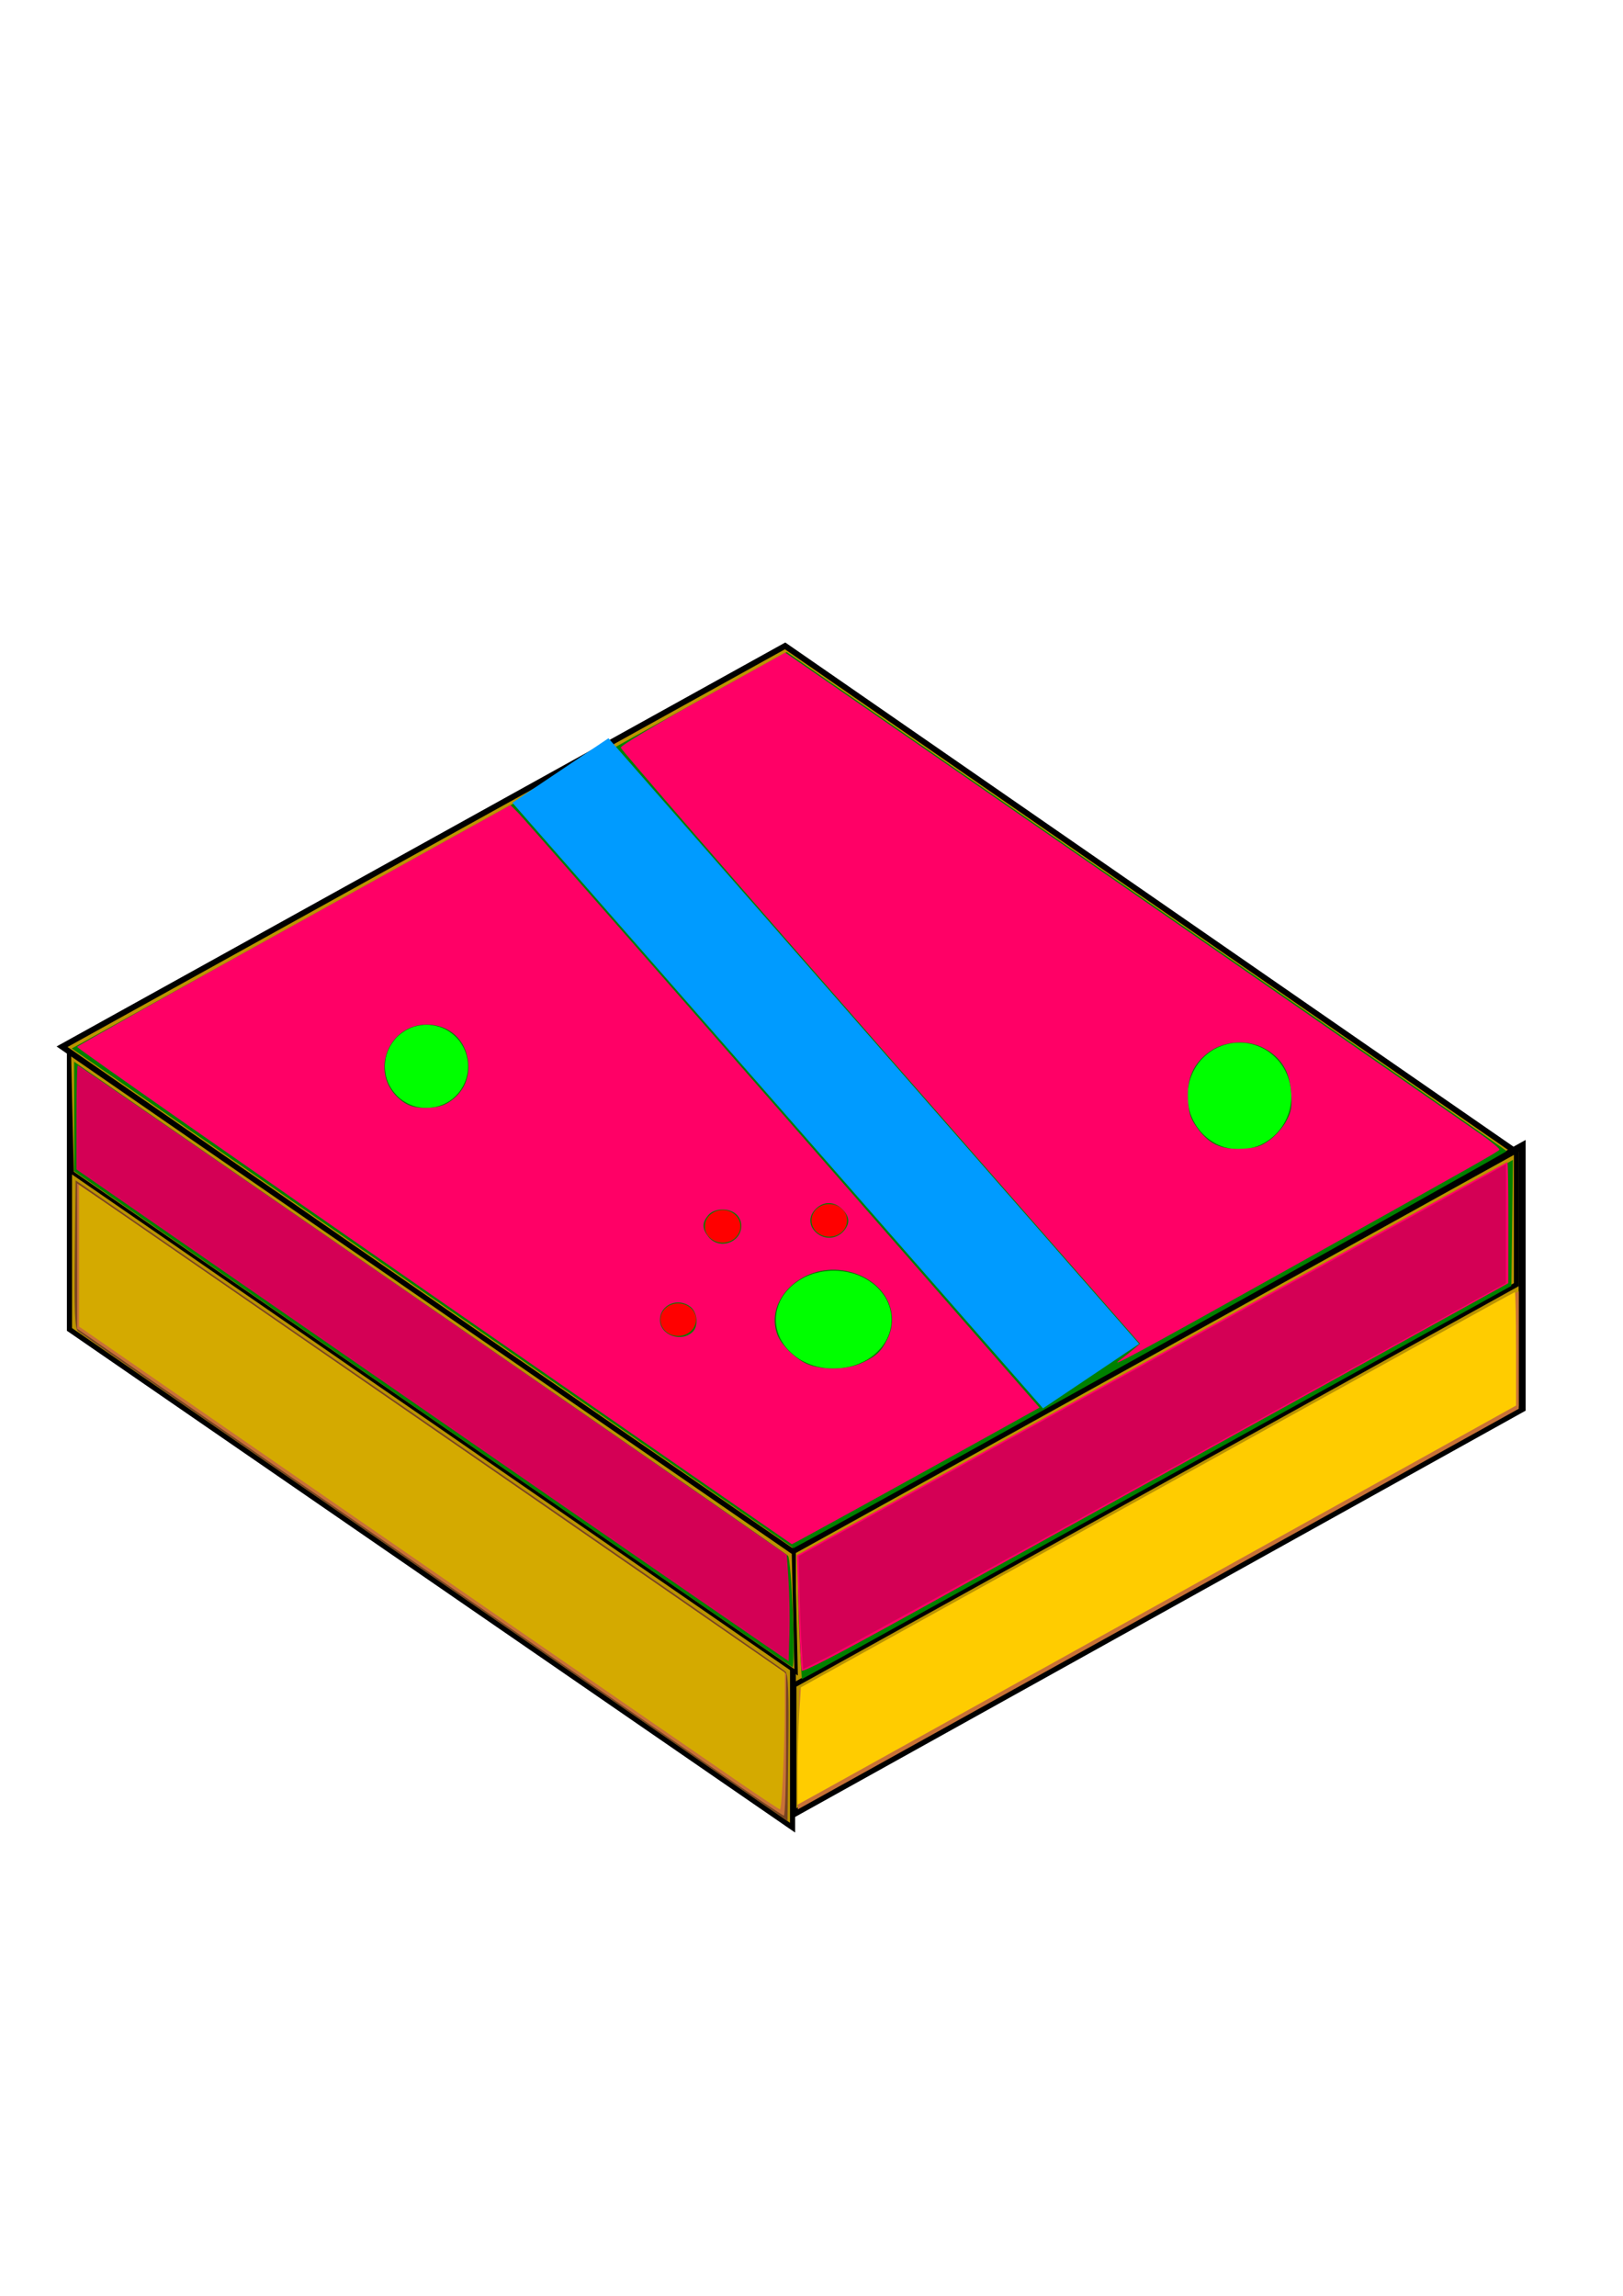 <?xml version="1.0" encoding="UTF-8" standalone="no"?>
<!-- Created with Inkscape (http://www.inkscape.org/) -->

<svg
   width="100%"
   height="100%"
   viewBox="0 0 210 297"
   version="1.1"
   id="svg5"
   sodipodi:docname="landTile4.svg"
   inkscape:version="1.1 (c68e22c387, 2021-05-23)"
   xmlns:inkscape="http://www.inkscape.org/namespaces/inkscape"
   xmlns:sodipodi="http://sodipodi.sourceforge.net/DTD/sodipodi-0.dtd"
   xmlns="http://www.w3.org/2000/svg"
   xmlns:svg="http://www.w3.org/2000/svg">
  <sodipodi:namedview
     id="namedview868"
     pagecolor="#ffffff"
     bordercolor="#666666"
     borderopacity="1.0"
     inkscape:pageshadow="2"
     inkscape:pageopacity="0.0"
     inkscape:pagecheckerboard="0"
     showgrid="false"
     inkscape:zoom="3.0331189"
     inkscape:cx="105.00742"
     inkscape:cy="147.5379"
     inkscape:window-width="1920"
     inkscape:window-height="1001"
     inkscape:window-x="-9"
     inkscape:window-y="-9"
     inkscape:window-maximized="1"
     inkscape:current-layer="svg5" />
  <defs
     id="defs2" />
  <g
     id="layer1">
    <rect
       style="fill:#bb9400;stroke:#000000;stroke-width:0.833;stroke-miterlimit:4;stroke-dasharray:none"
       id="rect1488"
       width="114.866"
       height="106.92"
       x="136.501"
       y="12.135"
       transform="matrix(0.822,0.569,-0.875,0.485,0,0)" />
    <rect
       style="fill:#bb9400;stroke:#000000;stroke-width:1.033;stroke-miterlimit:4;stroke-dasharray:none"
       id="rect1936"
       width="107.96"
       height="33.99"
       x="117.383"
       y="257.752"
       transform="matrix(0.874,-0.486,0,1,0,0)" />
    <rect
       style="fill:#bb9400;stroke:#000000;stroke-width:0.804;stroke-miterlimit:4;stroke-dasharray:none"
       id="rect2246"
       width="113.685"
       height="35.762"
       x="10.919"
       y="130.028"
       transform="matrix(0.823,0.567,0,1,0,0)" />
    <rect
       style="fill:#bb9400;stroke:#000000;stroke-width:0.734;stroke-miterlimit:4;stroke-dasharray:none"
       id="rect1936-4"
       width="106.92"
       height="17.328"
       x="117.316"
       y="257.614"
       transform="matrix(0.875,-0.485,0,1,0,0)" />
    <rect
       style="fill:#bb9400;stroke:#000000;stroke-width:0.528;stroke-miterlimit:4;stroke-dasharray:none"
       id="rect2246-4"
       width="113.82"
       height="15.435"
       x="7.221"
       y="132.155"
       transform="matrix(0.823,0.568,0.023,1,0,0)" />
    <path
       style="fill:#008000;stroke:#000000;stroke-width:0;stroke-miterlimit:4;stroke-dasharray:none"
       d="M 230.164,646.915 C 143.666,587.044 64.378,532.161 53.966,524.953 l -18.929,-13.106 174.532,-96.763 174.532,-96.763 9.08,6.313 c 4.994,3.472 84.085,58.127 175.758,121.456 91.672,63.329 166.684,115.469 166.692,115.867 0.012,0.606 -297.061,166.131 -335.735,187.066 l -12.465,6.748 z"
       id="path2980"
       transform="scale(0.265)" />
    <path
       style="fill:#008000;stroke:#000000;stroke-width:0;stroke-miterlimit:4;stroke-dasharray:none"
       d="m 390.555,803.439 c -0.515,-8.946 -0.917,-22.456 -0.892,-30.024 l 0.045,-13.759 167.446,-92.694 c 92.095,-50.982 170.622,-94.507 174.503,-96.723 l 7.057,-4.029 -0.391,30.764 -0.391,30.764 -166.559,92.35 c -91.608,50.792 -169.556,93.985 -173.219,95.983 l -6.66,3.633 z"
       id="path3019"
       transform="scale(0.265)" />
    <path
       style="fill:#008000;stroke:#000000;stroke-width:0;stroke-miterlimit:4;stroke-dasharray:none"
       d="M 211.096,692.757 36.209,571.779 V 545.044 518.309 l 3.983,2.802 c 2.191,1.541 80.238,55.426 173.439,119.745 93.201,64.319 170.198,117.687 171.104,118.595 1.74,1.745 3.831,54.618 2.151,54.4 -0.496,-0.064 -79.601,-54.557 -175.789,-121.095 z"
       id="path3058"
       transform="scale(0.265)" />
    <path
       style="fill:#784421;stroke:#000000;stroke-width:0;stroke-miterlimit:4;stroke-dasharray:none"
       d="M 212.182,770.299 C 117.388,704.998 39.003,650.762 37.993,649.774 c -1.407,-1.376 -1.746,-10.191 -1.448,-37.667 l 0.388,-35.871 172.353,118.995 c 94.794,65.447 173.179,119.786 174.189,120.754 1.407,1.348 1.746,10.095 1.448,37.401 l -0.388,35.642 z"
       id="path3134"
       transform="scale(0.265)" />
    <path
       style="fill:#c87137;stroke:#000000;stroke-width:0;stroke-miterlimit:4;stroke-dasharray:none"
       d="m 389.937,854.175 0.392,-29.107 175.612,-97.368 175.612,-97.368 v 28.694 28.694 l -176.003,97.781 -176.003,97.781 z"
       id="path3173"
       transform="scale(0.265)" />
    <path
       style="fill:#c87137;stroke:#000000;stroke-width:0;stroke-miterlimit:4;stroke-dasharray:none"
       d="M 347.602,862.743 C 328.882,849.797 268.269,807.985 212.906,769.826 157.543,731.668 95.464,688.788 74.952,674.539 l -37.295,-25.908 v -35.469 -35.469 l 3.983,2.78 c 2.191,1.529 59.056,40.793 126.368,87.253 67.312,46.46 143.404,99.071 169.094,116.912 l 46.709,32.438 v 34.656 c 0,19.061 -0.489,34.632 -1.086,34.603 -0.597,-0.029 -16.402,-10.644 -35.122,-23.59 z"
       id="path3249"
       transform="scale(0.265)" />
    <circle
       style="fill:#00ff00;stroke:#000000;stroke-width:0;stroke-miterlimit:4;stroke-dasharray:none"
       id="path3354"
       cx="55.182"
       cy="137.955"
       r="5.365" />
    <ellipse
       style="fill:#00ff00;stroke:#000000;stroke-width:0;stroke-miterlimit:4;stroke-dasharray:none"
       id="path3356"
       cx="160.372"
       cy="141.787"
       rx="6.706"
       ry="6.898" />
    <ellipse
       style="fill:#00ff00;stroke:#000000;stroke-width:0;stroke-miterlimit:4;stroke-dasharray:none"
       id="path3358"
       cx="107.873"
       cy="170.719"
       rx="7.473"
       ry="6.323" />
    <ellipse
       style="fill:#ff0000;stroke:#000000;stroke-width:0;stroke-miterlimit:4;stroke-dasharray:none"
       id="path3382"
       cx="87.754"
       cy="170.719"
       rx="2.299"
       ry="2.108" />
    <ellipse
       style="fill:#ff0000;stroke:#000000;stroke-width:0;stroke-miterlimit:4;stroke-dasharray:none"
       id="path3382-1"
       cx="93.503"
       cy="158.648"
       rx="2.299"
       ry="2.108" />
    <ellipse
       style="fill:#ff0000;stroke:#000000;stroke-width:0;stroke-miterlimit:4;stroke-dasharray:none"
       id="path3382-8"
       cx="107.298"
       cy="157.881"
       rx="2.299"
       ry="2.108" />
    <rect
       style="fill:#009bff;fill-opacity:1;stroke:#000000;stroke-width:0;stroke-miterlimit:4;stroke-dasharray:none"
       id="rect3521"
       width="104.185"
       height="14.976"
       x="124.212"
       y="3.768"
       transform="matrix(0.659,0.752,-0.83,0.557,0,0)" />
  </g>
  <path
     style="fill:#ff0066;fill-opacity:1;stroke:#37c8ab;stroke-width:0;stroke-miterlimit:4;stroke-dasharray:none"
     d="m 145.054,175.828 c 0.447,-0.328 1.182,-0.91 1.632,-1.295 l 0.819,-0.699 -33.575,-38.336 C 95.464,114.413 80.339,96.963 80.318,96.721 80.296,96.468 84.821,93.756 90.941,90.353 l 10.661,-5.927 18.682,12.907 c 22.908,15.827 67.874,46.976 71.321,49.405 1.389,0.979 2.467,1.875 2.396,1.991 -0.17,0.276 -1.991,1.305 -27.311,15.44 -20.039,11.187 -23.653,13.134 -21.635,11.657 z m 19.176,-28.3 c 0.765,-0.539 1.748,-1.647 2.186,-2.463 0.681,-1.27 0.774,-1.808 0.644,-3.738 -0.185,-2.751 -1.286,-4.54 -3.532,-5.741 -2.112,-1.129 -5.017,-0.95 -6.974,0.428 -2.094,1.475 -2.995,3.421 -2.85,6.152 0.097,1.814 0.296,2.465 1.111,3.624 1.528,2.174 3.128,2.951 5.814,2.822 1.82,-0.087 2.457,-0.279 3.601,-1.085 z"
     id="path3163" />
  <path
     style="fill:#ff0066;fill-opacity:1;stroke:#37c8ab;stroke-width:0;stroke-miterlimit:4;stroke-dasharray:none"
     d="M 56.135,167.706 C 30.706,150.086 9.935,135.561 9.978,135.43 10.021,135.299 22.655,128.206 38.055,119.668 l 27.999,-15.523 1.071,1.091 c 0.589,0.6 15.988,18.14 34.221,38.978 l 33.151,37.887 -5.019,2.789 c -12.867,7.149 -26.949,14.903 -27.025,14.88 -0.046,-0.014 -20.889,-14.442 -46.318,-32.063 z m 55.295,8.654 c 1.856,-0.842 2.551,-1.469 3.338,-3.011 1.996,-3.911 -0.766,-8.259 -5.718,-9.002 -5.378,-0.807 -10.147,3.869 -8.473,8.308 0.498,1.32 2.23,3.048 3.771,3.764 1.828,0.848 5.144,0.821 7.082,-0.058 z m -21.786,-4.087 c 0.742,-0.742 0.59,-2.488 -0.279,-3.192 -1.611,-1.305 -3.975,-0.308 -3.975,1.676 0,1.972 2.8,2.97 4.254,1.516 z m 5.575,-12.055 c 0.913,-0.85 0.934,-2.33 0.046,-3.134 -0.979,-0.886 -2.877,-0.808 -3.653,0.15 -0.797,0.984 -0.779,1.712 0.066,2.787 0.852,1.083 2.491,1.174 3.541,0.196 z m 13.992,-1.014 c 0.795,-0.957 0.722,-1.825 -0.232,-2.78 -1.006,-1.006 -2.361,-1.043 -3.373,-0.092 -1.055,0.991 -0.997,2.348 0.138,3.241 1.082,0.851 2.587,0.691 3.467,-0.369 z M 58.45,142.339 c 1.591,-1.213 2.326,-2.911 2.132,-4.927 -0.278,-2.894 -2.456,-4.874 -5.359,-4.874 -4.965,0 -7.366,6.073 -3.74,9.459 1.161,1.084 2.239,1.426 4.129,1.31 1.222,-0.075 2.029,-0.35 2.838,-0.968 z"
     id="path3202" />
  <path
     style="fill:#ff0066;fill-opacity:1;stroke:#37c8ab;stroke-width:0;stroke-miterlimit:4;stroke-dasharray:none"
     d="m 103.735,216.115 c -0.087,-0.226 -0.265,-3.673 -0.395,-7.659 l -0.237,-7.248 12.986,-7.192 c 7.142,-3.956 27.798,-15.401 45.9,-25.434 18.103,-10.033 32.976,-18.242 33.052,-18.242 0.076,0 0.133,3.524 0.128,7.83 l -0.01,7.83 -31.866,17.639 c -17.526,9.701 -38.061,21.07 -45.633,25.263 -9.036,5.004 -13.822,7.483 -13.925,7.213 z"
     id="path3241" />
  <path
     style="fill:#d40055;fill-opacity:1;stroke:#37c8ab;stroke-width:0;stroke-miterlimit:4;stroke-dasharray:none"
     d="M 97.919,212.079 C 90.597,207.065 60.487,186.282 34.865,168.558 L 9.891,151.282 v -6.735 c 0,-3.704 0.078,-6.735 0.174,-6.735 0.17,0 58.452,40.2 80.653,55.63 l 11.097,7.712 0.218,3.359 c 0.12,1.847 0.171,4.941 0.113,6.874 l -0.105,3.515 z"
     id="path3280" />
  <path
     style="fill:#d40055;fill-opacity:1;stroke:#37c8ab;stroke-width:0;stroke-miterlimit:4;stroke-dasharray:none"
     d="m 103.725,212.888 c -0.104,-1.671 -0.228,-4.962 -0.277,-7.313 l -0.088,-4.275 33.794,-18.728 c 18.586,-10.301 38.541,-21.342 44.344,-24.537 5.803,-3.195 11.181,-6.173 11.951,-6.618 l 1.401,-0.81 -0.006,7.697 -0.006,7.697 -42.442,23.46 c -23.343,12.903 -43.801,24.136 -45.462,24.963 l -3.02,1.503 z"
     id="path3357" />
  <path
     style="fill:#d4aa00;fill-opacity:1;stroke:#37c8ab;stroke-width:0;stroke-miterlimit:4;stroke-dasharray:none"
     d="M 95.611,230.556 C 89.515,226.379 40.284,192.404 22.667,180.216 l -12.446,-8.61 -3.15e-4,-9.161 -3.15e-4,-9.161 2.061,1.391 c 1.133,0.765 4.879,3.341 8.325,5.724 3.445,2.383 11.605,8.021 18.133,12.529 16.805,11.604 35.524,24.547 50.196,34.707 l 12.611,8.733 -0.001,4.16 c -0.002,5.437 -0.378,13.56 -0.627,13.543 -0.108,-0.007 -2.495,-1.588 -5.306,-3.514 z"
     id="path3396" />
  <path
     style="fill:#ffcc00;fill-opacity:1;stroke:#37c8ab;stroke-width:0;stroke-miterlimit:4;stroke-dasharray:none"
     d="m 103.194,229.373 c 0,-2.249 0.096,-5.663 0.214,-7.587 l 0.214,-3.498 46.114,-25.566 c 25.363,-14.061 46.186,-25.566 46.273,-25.566 0.087,0 0.158,3.301 0.158,7.336 v 7.336 l -43.905,24.397 c -24.148,13.418 -45.067,25.036 -46.487,25.817 l -2.582,1.421 z"
     id="path3472" />
</svg>
